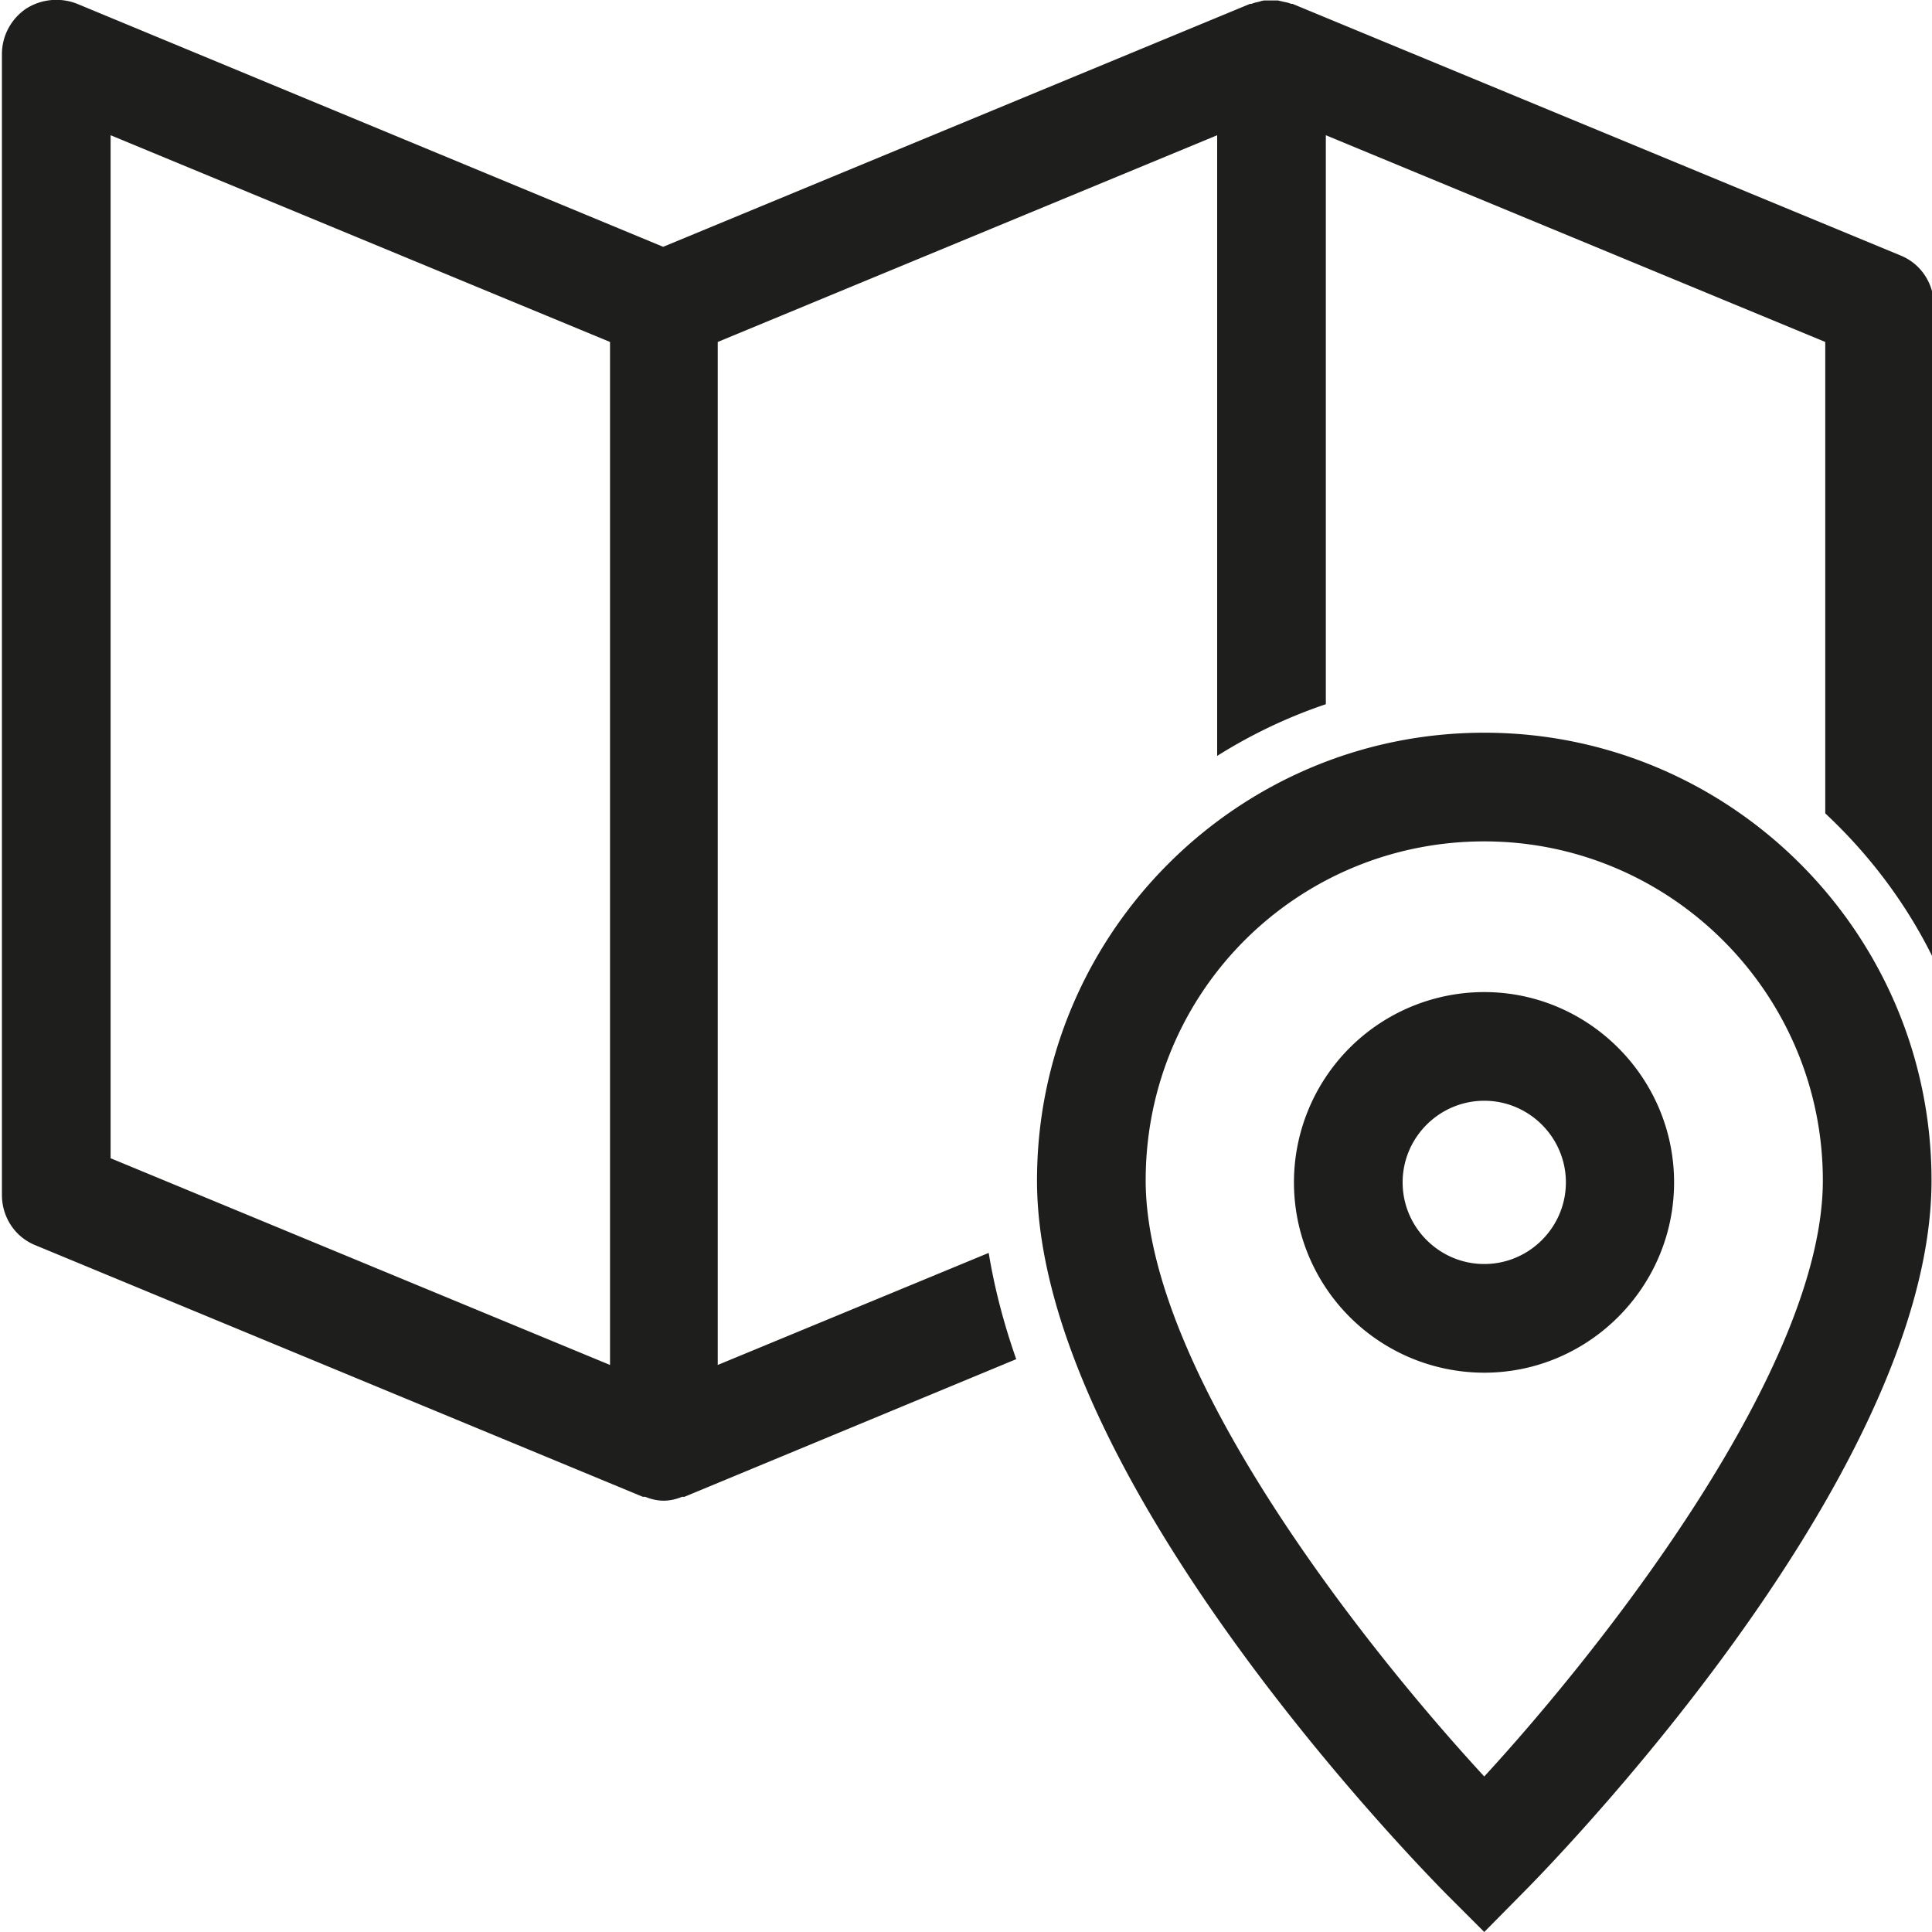 <svg viewBox="0 0 40 40" xmlns="http://www.w3.org/2000/svg">
  <path fill="#1e1e1c" d="M39.35 5.29 26.76.08h-.03c-.04-.02-.09-.03-.14-.04l-.13-.03h-.28c-.04 0-.09.02-.13.03-.05.01-.09.02-.14.04h-.03L13.73 5.11 1.6.08C1.25-.06.85-.02.54.18c-.31.21-.5.56-.5.94v23.62c0 .46.27.87.69 1.04l12.58 5.21h.05c.12.05.25.08.38.08s.26-.03.38-.08h.05l6.87-2.85c-.26-.74-.45-1.47-.57-2.2l-5.61 2.32V7.08L25.2 2.8v12.85c.7-.44 1.45-.8 2.25-1.07V2.8l10.34 4.28v9.76c.92.86 1.69 1.88 2.25 3.03V6.33c0-.46-.27-.87-.69-1.04M12.63 28.26 2.29 23.98V2.8l10.34 4.28zm18.1-13.09c-5.11 0-9.26 4.16-9.26 9.27 0 6.22 8.12 14.41 8.46 14.76l.8.8.79-.8c.35-.35 8.47-8.55 8.47-14.76 0-5.11-4.15-9.27-9.26-9.27m0 21.61c-2.51-2.72-7.01-8.42-7.01-12.34s3.15-7.02 7.01-7.02 7.01 3.15 7.01 7.02-4.51 9.62-7.01 12.34m0-16.24a3.94 3.94 0 0 0 0 7.88c2.16 0 3.93-1.77 3.93-3.94s-1.77-3.94-3.93-3.94m0 5.63c-.93 0-1.69-.76-1.69-1.69s.76-1.69 1.69-1.69 1.69.76 1.69 1.69-.76 1.69-1.69 1.69"/>
</svg>
